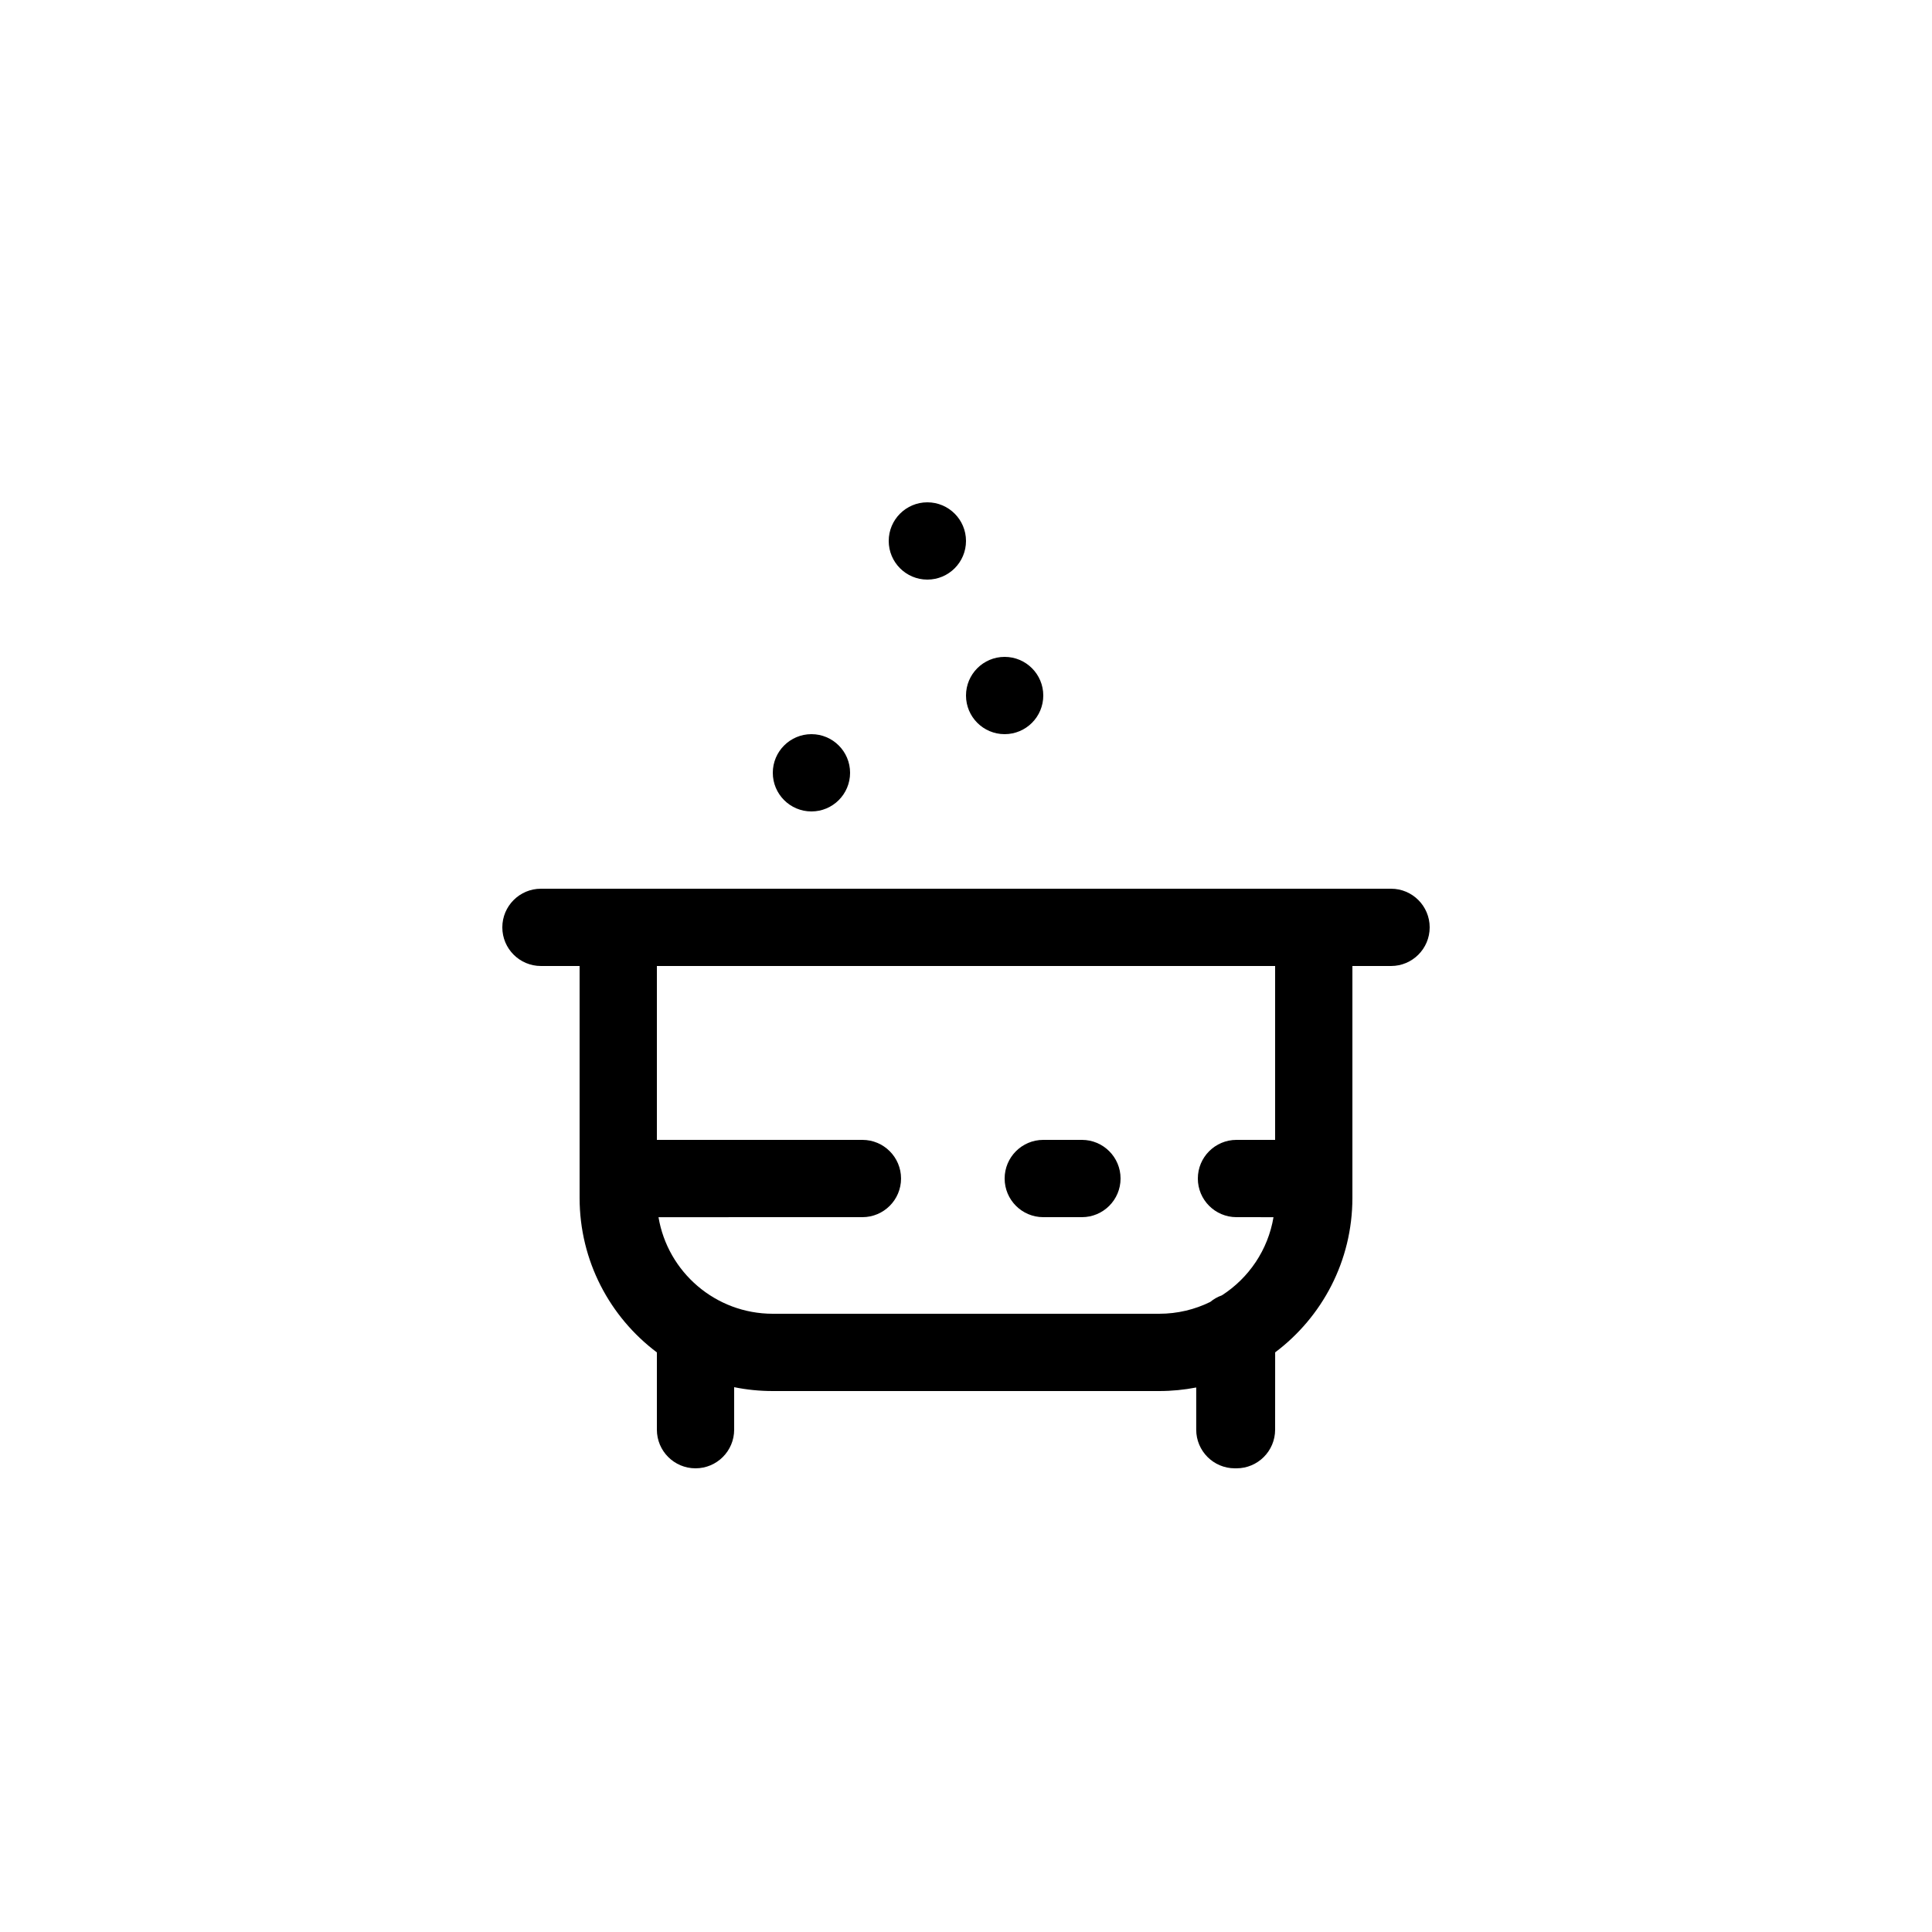 <?xml version="1.0" encoding="UTF-8"?>
<svg width="50px" height="50px" viewBox="0 0 50 50" version="1.1" xmlns="http://www.w3.org/2000/svg" xmlns:xlink="http://www.w3.org/1999/xlink">
    <!-- Generator: Sketch 57.1 (83088) - https://sketch.com -->
    <title>Icon/Amenities/Sauna</title>
    <desc>Created with Sketch.</desc>
    <defs>
        <path d="M23,10 C23.552,10 24,10.448 24,11 C24,11.552 23.552,12 23,12 L22,12 L22,18 C22,19.635 21.215,21.087 20.001,21.999 L20,24 C20,24.552 19.552,25 19,25 L18.98,25 C18.973,25 18.965,25 18.958,25 C18.406,25 17.958,24.552 17.958,24 L17.958,22.908 C17.648,22.968 17.328,23 17,23 L7,23 C6.657,23 6.323,22.966 6,22.9 L6,24 C6,24.552 5.552,25 5,25 C4.448,25 4,24.552 4,24 L4,22 C2.786,21.088 2,19.636 2,18 L2,12 L1,12 C0.448,12 0,11.552 0,11 C0,10.448 0.448,10 1,10 L23,10 Z M20,12 L4,12 L4,16.5 L9.319,16.5 C9.871,16.5 10.319,16.948 10.319,17.5 C10.319,18.052 9.871,18.5 9.319,18.5 L4.042,18.501 C4.28,19.919 5.514,21 7,21 L17,21 C17.474,21 17.923,20.89 18.321,20.694 C18.41,20.62 18.512,20.562 18.623,20.523 C19.318,20.076 19.816,19.349 19.958,18.501 L19,18.5 C18.448,18.5 18,18.052 18,17.5 C18,16.948 18.448,16.5 19,16.5 L20,16.5 L20,12 Z M15,16.5 C15.552,16.5 16,16.948 16,17.5 C16,18.052 15.552,18.5 15,18.5 L14,18.5 C13.448,18.5 13,18.052 13,17.5 C13,16.948 13.448,16.5 14,16.5 L15,16.5 Z M8,6 C8.552,6 9,6.448 9,7 C9,7.552 8.552,8 8,8 C7.448,8 7,7.552 7,7 C7,6.448 7.448,6 8,6 Z M13,4 C13.552,4 14,4.448 14,5 C14,5.552 13.552,6 13,6 C12.448,6 12,5.552 12,5 C12,4.448 12.448,4 13,4 Z M11,0 C11.552,0 12,0.448 12,1 C12,1.552 11.552,2 11,2 C10.448,2 10,1.552 10,1 C10,0.448 10.448,0 11,0 Z" id="path-1"></path>
    </defs>
    <g id="Icon/Amenities/Sauna" stroke="none" stroke-width="1" fill="none" fill-rule="evenodd">
        <g id="Color/Smoke" transform="translate(13, 13)">
            <mask id="mask-2" fill="white">
                <use xlink:href="#path-1"></use>
            </mask>
            <use id="Mask" fill="#000000" fill-rule="nonzero" xlink:href="#path-1"></use>
        </g>
    </g>
</svg>